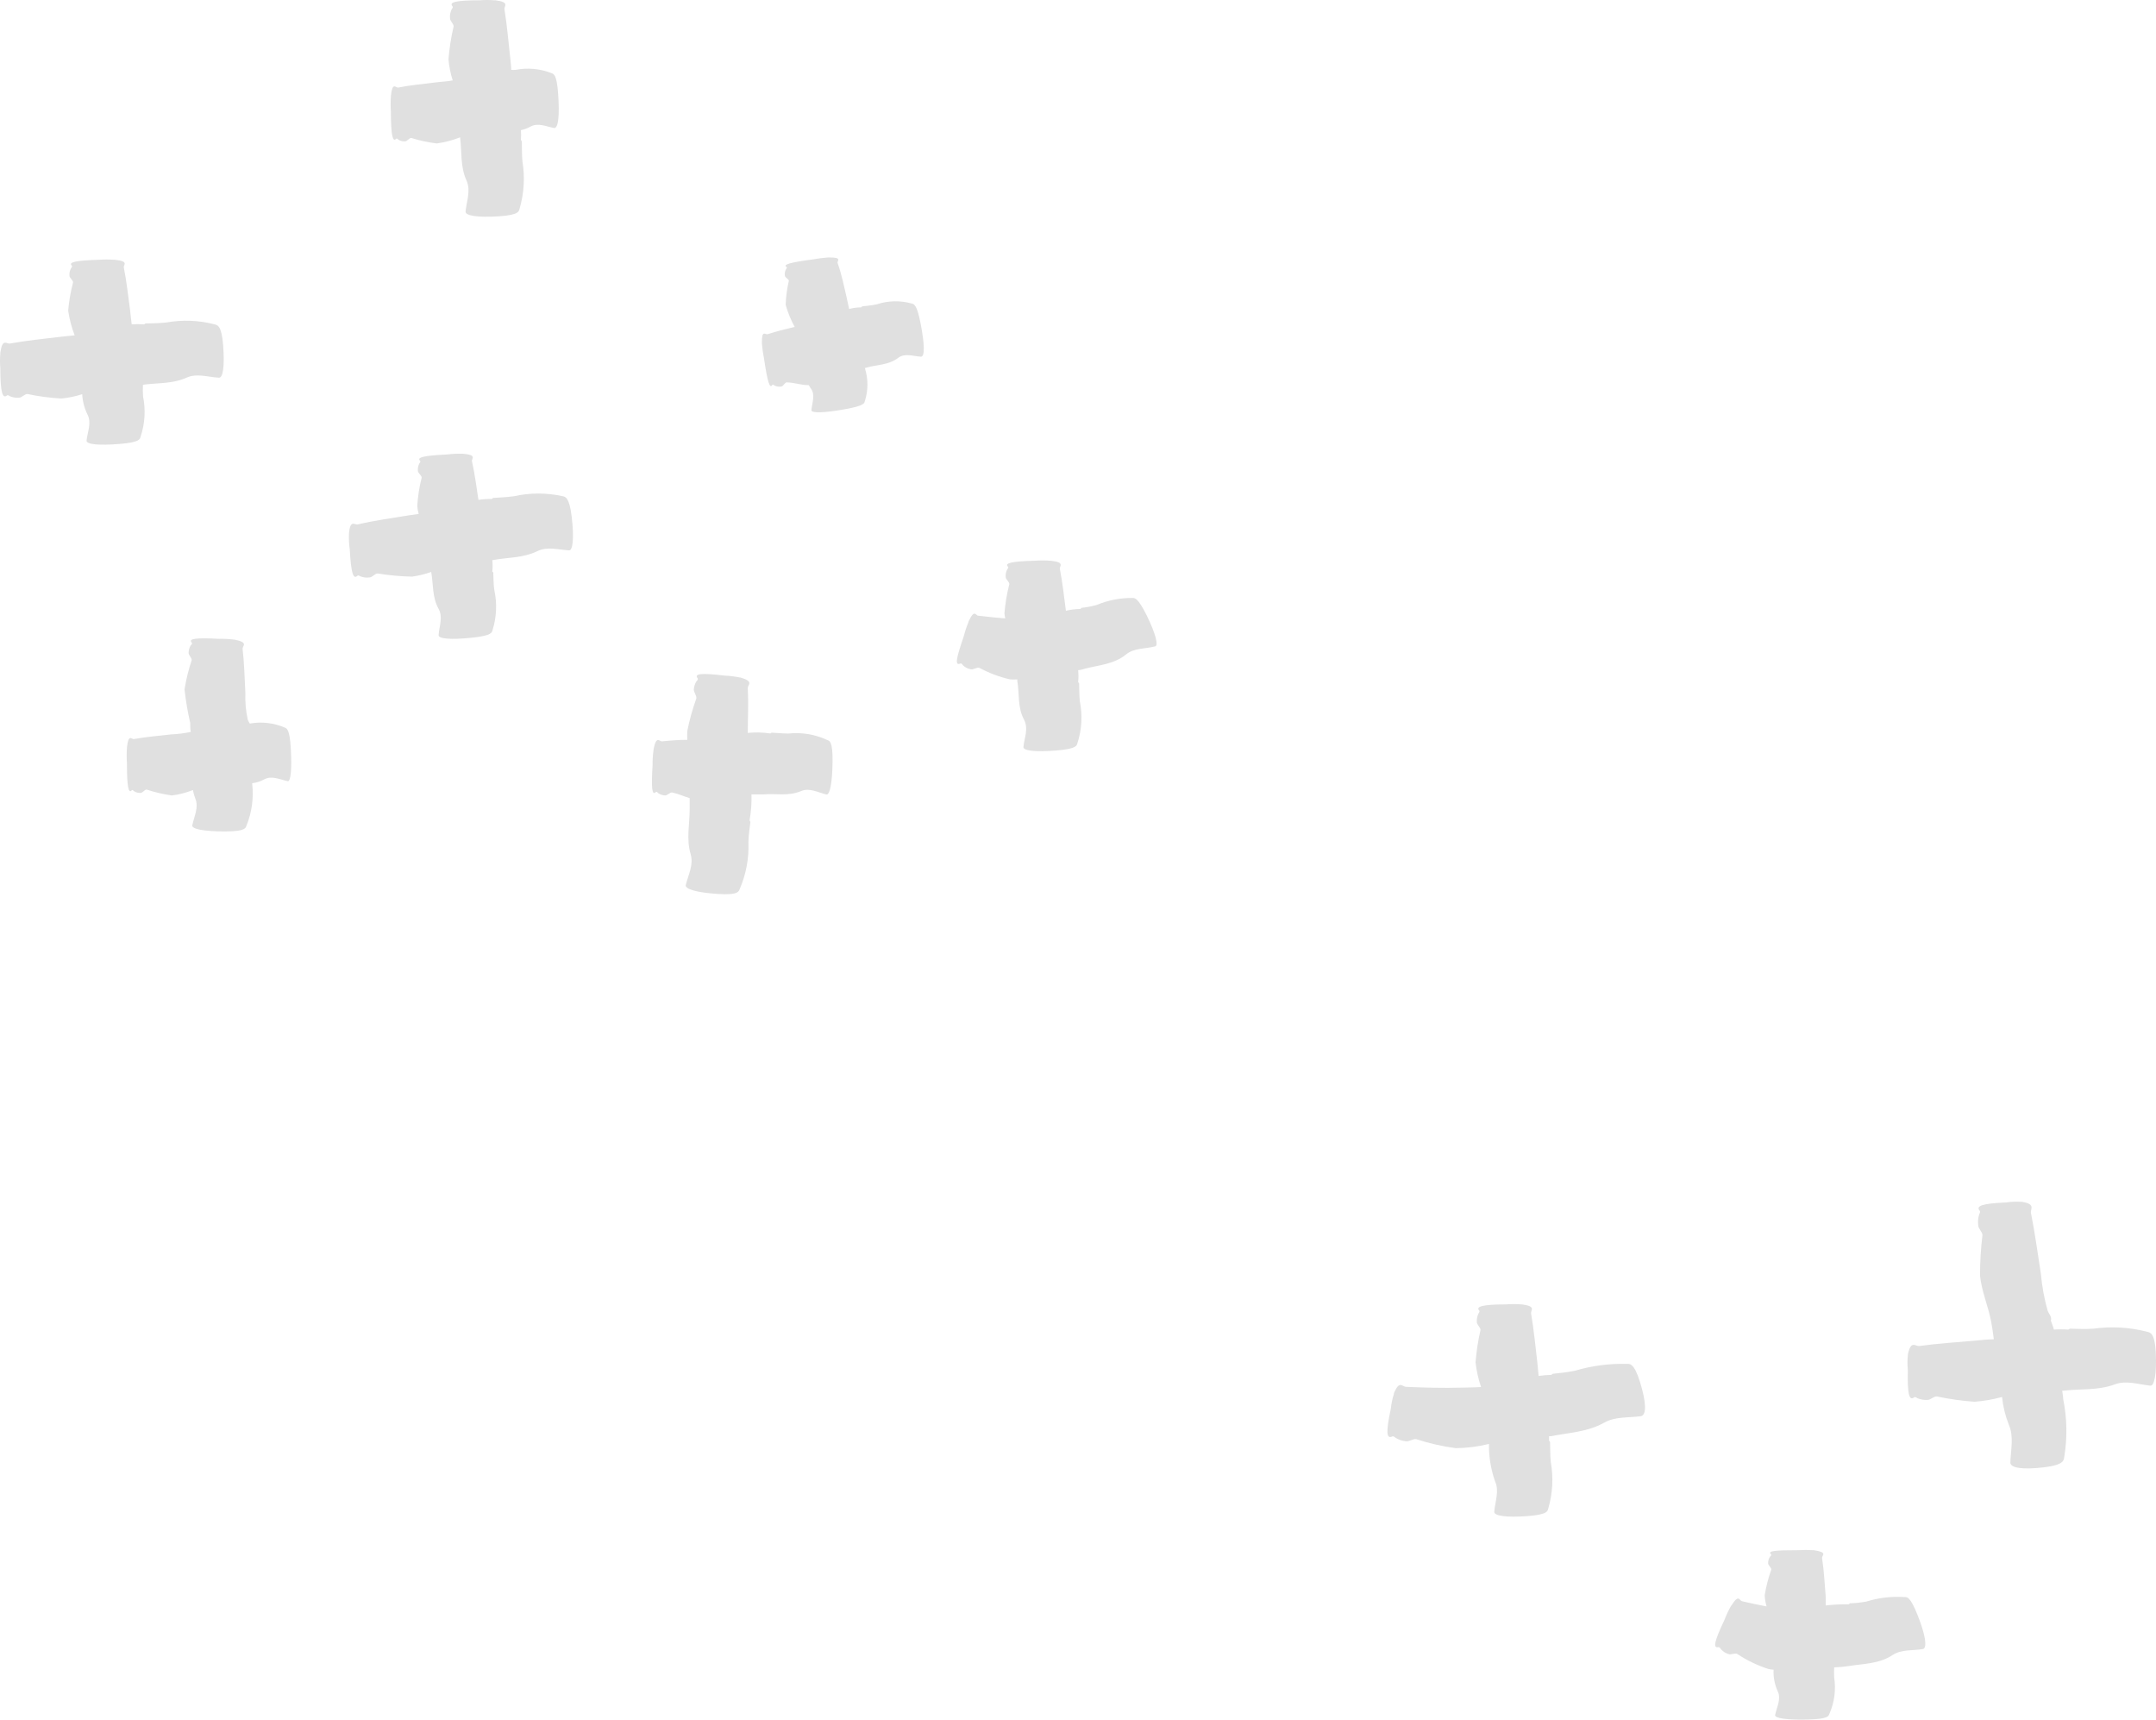 <svg width="702" height="560" viewBox="0 0 702 560" fill="none" xmlns="http://www.w3.org/2000/svg">
<path d="M72.657 112.388C72.13 105.799 70.752 105.857 69.903 105.594C64.764 104.254 59.396 104.043 54.168 104.978C51.912 105.271 48.308 105.242 47.399 105.3C47.194 105.3 47.019 105.623 46.901 105.594C45.565 105.492 44.223 105.492 42.887 105.594C42.653 103.983 42.535 102.372 42.33 100.732C41.686 96.192 41.246 91.623 40.309 87.084C40.133 86.176 42.184 85.063 37.378 84.565H37.173C35.505 84.44 33.831 84.44 32.163 84.565C24.603 84.799 22.23 85.356 23.372 86.469C23.636 86.732 23.372 87.025 23.138 87.318C22.734 88.051 22.551 88.885 22.611 89.719C22.611 90.51 23.87 91.243 23.783 91.975C22.991 94.979 22.461 98.046 22.2 101.142C22.607 103.886 23.314 106.577 24.31 109.167C22.786 109.342 21.38 109.43 19.739 109.635C14.23 110.309 8.722 110.836 3.213 111.832C2.1 112.008 0.811 109.987 0.107 114.761C0.107 114.761 0.107 114.936 0.107 114.966C-0.036 116.632 -0.036 118.307 0.107 119.974C0.107 127.559 0.81 129.902 2.217 128.76C2.51 128.496 2.891 128.76 3.242 128.995C4.168 129.382 5.172 129.542 6.173 129.463C7.139 129.463 8.048 128.204 8.927 128.262C12.566 129.036 16.259 129.525 19.974 129.727C22.283 129.501 24.562 129.03 26.771 128.321C26.885 130.61 27.463 132.852 28.471 134.911C29.907 137.605 28.471 140.592 28.178 143.463C28.178 144.663 32.104 145.073 38.99 144.517C45.876 143.961 45.524 142.818 45.788 142.116C47.194 137.906 47.467 133.401 46.579 129.053C46.489 127.786 46.48 126.514 46.55 125.246C51.297 124.601 56.131 125.011 60.761 122.932C64.072 121.438 67.647 122.756 71.104 122.932C72.599 123.342 73.184 119.388 72.657 112.388Z" fill="#e0e0e0"/>
<path d="M94.691 243.716C94.31 237.097 93.314 237.126 92.669 236.833C89.097 235.306 85.155 234.858 81.33 235.545C81.081 235.164 80.866 234.762 80.685 234.344C80.049 231.461 79.783 228.508 79.894 225.557C79.63 220.754 79.543 215.951 78.986 211.148C78.986 210.181 81.008 209.185 76.407 208.219H76.202C74.551 208 72.886 207.912 71.221 207.955C63.632 207.545 61.229 207.956 62.431 209.186C62.694 209.479 62.431 209.771 62.108 210.064C61.661 210.808 61.418 211.657 61.405 212.525C61.405 213.345 62.548 214.223 62.401 214.955C61.372 218.04 60.597 221.204 60.087 224.415C60.488 228.09 61.104 231.737 61.932 235.34C61.932 236.335 61.932 237.331 62.108 238.268C60.044 238.708 57.947 238.973 55.838 239.059C51.765 239.528 47.692 239.85 43.649 240.582C42.799 240.758 41.861 238.679 41.334 243.306C41.319 243.374 41.319 243.443 41.334 243.511C41.217 245.169 41.217 246.832 41.334 248.49C41.334 256.075 41.832 258.448 42.887 257.276C43.092 257.013 43.355 257.276 43.619 257.54C44.251 257.959 45.001 258.164 45.758 258.126C46.461 258.126 47.135 256.925 47.78 257.042C50.442 257.922 53.178 258.559 55.955 258.946C58.306 258.655 60.61 258.064 62.812 257.189C62.984 258.108 63.239 259.009 63.573 259.883C64.804 262.812 63.222 265.74 62.606 268.669C62.372 269.899 66.386 270.661 73.272 270.661C80.158 270.661 79.953 269.46 80.275 268.728C82.003 264.44 82.638 259.79 82.121 255.197V254.963C83.475 254.796 84.787 254.378 85.989 253.732C88.421 252.385 91.058 253.733 93.636 254.289C94.633 254.641 95.072 250.598 94.691 243.716Z" fill="#e0e0e0"/>
<path d="M186.14 168.18C185.348 161.619 183.971 161.736 183.209 161.531C177.999 160.374 172.597 160.374 167.387 161.531C165.16 161.883 161.526 162 160.618 162.088C160.413 162.088 160.237 162.439 160.12 162.439C158.669 162.406 157.217 162.505 155.783 162.732C155.139 158.544 154.611 154.326 153.674 150.168C153.469 149.26 155.49 148.118 150.744 147.707H150.538C148.874 147.665 147.21 147.743 145.557 147.942C137.997 148.322 135.624 148.879 136.767 149.992C137.03 150.255 136.767 150.548 136.532 150.87C136.156 151.612 135.994 152.443 136.064 153.272C136.064 154.063 137.353 154.766 137.294 155.498C136.535 158.513 136.054 161.591 135.858 164.694C135.927 165.577 136.084 166.45 136.327 167.301L133.046 167.77C127.566 168.678 122.028 169.41 116.549 170.698C115.436 170.962 114.058 168.97 113.619 173.627C113.619 173.627 113.619 173.803 113.619 173.832C113.557 175.506 113.645 177.182 113.882 178.841C114.293 186.397 114.996 188.74 116.344 187.451C116.637 187.158 117.018 187.451 117.369 187.627C118.302 187.985 119.309 188.105 120.299 187.978C121.237 187.978 122.116 186.631 122.995 186.689C126.688 187.289 130.419 187.632 134.159 187.714C136.286 187.419 138.377 186.909 140.4 186.192C141.133 190.204 140.664 194.334 142.803 198.2C144.297 200.865 143.008 203.881 142.803 206.781C142.803 207.952 146.758 208.304 153.615 207.601C160.471 206.898 160.12 205.785 160.384 205.082C161.703 200.851 161.894 196.348 160.94 192.02C160.647 190.175 160.677 187.246 160.618 186.426C160.618 186.25 160.266 186.133 160.296 186.016C160.427 184.799 160.427 183.572 160.296 182.355C165.189 181.418 170.229 181.711 174.946 179.426C178.199 177.815 181.832 178.958 185.348 179.163C186.52 179.133 186.96 175.033 186.14 168.18Z" fill="#e0e0e0"/>
<path d="M181.745 30.676C181.277 24.057 180.251 24.115 179.606 23.823C175.883 22.351 171.816 21.975 167.886 22.739C167.408 22.771 166.928 22.771 166.45 22.739C166.45 21.509 166.274 20.279 166.157 19.078C165.542 13.718 165.132 8.359 164.252 3.028C164.077 1.944 166.128 0.714 161.322 0.099H161.117C159.45 -0.033 157.774 -0.033 156.107 0.099C148.518 0.099 146.144 0.685 147.316 2.032C147.58 2.325 147.316 2.677 147.053 3.028C146.628 3.943 146.446 4.952 146.525 5.957C146.525 6.865 147.785 7.802 147.697 8.622C146.874 12.139 146.316 15.712 146.027 19.312C146.226 21.641 146.688 23.941 147.404 26.166C145.617 26.546 143.8 26.576 142.013 26.81C137.881 27.337 133.721 27.688 129.618 28.509C128.769 28.509 127.772 26.605 127.274 31.232C127.289 31.3 127.289 31.37 127.274 31.437C127.162 33.095 127.162 34.759 127.274 36.416C127.274 44.002 127.89 46.374 128.944 45.203C129.15 44.939 129.443 45.203 129.706 45.466C130.352 45.877 131.111 46.072 131.875 46.023C132.578 46.023 133.281 44.822 133.926 44.91C136.637 45.767 139.423 46.365 142.247 46.697C144.836 46.33 147.373 45.661 149.807 44.705C150.422 49.42 149.807 54.194 151.917 58.821C153.353 62.043 151.917 65.47 151.594 68.838C151.419 70.214 155.492 70.859 162.377 70.42C169.263 69.98 168.941 68.662 169.204 67.842C170.638 62.887 170.948 57.674 170.113 52.583C169.878 50.416 169.966 46.989 169.908 46.052C169.908 45.847 169.585 45.671 169.615 45.525C169.703 44.472 169.703 43.414 169.615 42.362C170.703 42.143 171.75 41.758 172.721 41.22C175.211 39.843 177.907 41.219 180.515 41.688C181.804 41.6 182.214 37.558 181.745 30.676Z" fill="#e0e0e0"/>
<path d="M299.769 105.389C298.509 98.858 297.542 99.033 296.839 98.799C293.118 97.752 289.168 97.844 285.5 99.063C283.947 99.444 281.397 99.619 280.694 99.737C280.694 99.737 280.489 100.059 280.372 100.059C279.055 100.063 277.745 100.24 276.475 100.586C276.152 99.297 275.977 98.008 275.654 96.749C274.775 93.029 274.043 89.281 272.724 85.62C272.49 84.887 274.453 83.745 269.794 83.804H269.589C267.929 83.934 266.276 84.149 264.637 84.448C257.136 85.444 254.821 86.147 256.11 86.938C256.374 87.113 256.11 87.406 255.905 87.67C255.573 88.298 255.45 89.016 255.554 89.72C255.554 90.364 256.902 90.862 256.843 91.448C256.25 94.005 255.907 96.615 255.817 99.238C256.512 101.736 257.495 104.144 258.747 106.414C255.817 107.146 252.887 107.82 249.957 108.786C249.195 109.05 247.994 107.117 248.082 111.715V111.92C248.219 113.572 248.454 115.216 248.785 116.84C249.899 124.338 250.631 126.652 251.451 125.334C251.657 125.041 251.95 125.334 252.213 125.51C252.872 125.849 253.623 125.962 254.352 125.832C255.026 125.832 255.524 124.455 256.14 124.485C258.513 124.485 261.004 125.451 263.318 125.363L263.963 126.388C265.575 128.468 264.403 131.104 264.198 133.534C264.198 134.53 268.183 134.442 274.981 133.242C281.778 132.041 281.397 131.162 281.602 130.547C282.719 127.061 282.719 123.314 281.602 119.828L282.101 119.681C285.558 118.656 289.221 118.92 292.415 116.518C294.583 114.849 297.308 115.962 299.828 116.108C301.176 116.225 301.059 112.154 299.769 105.389Z" fill="#e0e0e0"/>
<path d="M269.239 240.843C265.311 239.04 260.968 238.332 256.669 238.793C254.853 238.793 252.039 238.529 251.219 238.5C251.219 238.5 250.897 238.793 250.78 238.764C248.365 238.396 245.913 238.337 243.484 238.588C243.484 233.755 243.747 228.923 243.484 223.944C243.484 222.831 245.623 221.865 241.081 220.547H240.905C239.264 220.208 237.598 220.002 235.924 219.931C228.393 219.023 225.991 219.287 227.133 220.781C227.368 221.132 227.133 221.454 226.782 221.747C226.268 222.569 225.966 223.505 225.903 224.471C225.903 225.379 226.899 226.463 226.723 227.4C225.487 230.827 224.507 234.342 223.793 237.914C223.733 238.89 223.733 239.868 223.793 240.843C221.039 240.843 218.284 241.048 215.53 241.341C214.622 241.341 213.743 239.32 212.805 243.889C212.805 243.889 212.805 243.889 212.805 244.094C212.563 245.742 212.456 247.407 212.483 249.073C212.014 256.629 212.307 259.031 213.508 257.859C213.772 257.625 214.036 257.859 214.329 258.211C215.003 258.649 215.782 258.902 216.585 258.943C217.347 258.943 218.197 257.83 218.87 257.976C220.775 258.386 222.65 259.236 224.555 259.821C224.555 261.022 224.555 262.223 224.555 263.424C224.555 268.315 223.412 273.148 224.877 278.068C225.903 281.495 224.115 284.745 223.295 288.084C222.943 289.432 226.928 290.574 233.814 291.013C240.7 291.452 240.524 290.076 240.905 289.285C242.954 284.51 243.906 279.335 243.689 274.143C243.689 271.947 244.245 268.52 244.333 267.553C244.333 267.378 244.04 267.173 244.069 267.026C244.558 264.243 244.765 261.417 244.685 258.592C246.033 258.592 247.381 258.592 248.699 258.592C252.743 258.269 256.757 259.236 260.801 257.537C263.555 256.336 266.309 257.977 269.064 258.621C270.206 258.884 270.997 254.872 271.085 247.989C271.173 241.107 270.03 241.165 269.239 240.843Z" fill="#e0e0e0"/>
<path d="M373.345 200.281C370.415 194.423 369.478 194.716 368.774 194.657C364.752 194.612 360.764 195.389 357.054 196.942C355.431 197.388 353.775 197.702 352.102 197.879C352.102 197.879 351.867 198.231 351.75 198.231C350.172 198.269 348.601 198.465 347.062 198.816C346.447 194.277 345.978 189.708 345.099 185.197C344.894 184.231 346.945 183.089 342.169 182.532H341.964C340.306 182.407 338.641 182.407 336.982 182.532C329.393 182.737 327.02 183.294 328.192 184.465C328.456 184.729 328.192 185.051 327.958 185.344C327.558 186.11 327.385 186.973 327.46 187.833C327.46 188.653 328.72 189.415 328.632 190.177C327.837 193.289 327.307 196.464 327.049 199.666C327.106 200.217 327.194 200.764 327.313 201.306C324.383 201.101 321.453 200.749 318.523 200.427C317.644 200.427 317.38 198.055 315.358 202.302V202.477C314.716 204.018 314.188 205.604 313.776 207.222C311.315 214.397 310.846 216.799 312.662 216.008C313.043 215.833 313.278 216.213 313.512 216.536C314.185 217.207 315.041 217.666 315.974 217.853C316.823 218.146 318.025 217.121 318.904 217.414C322.041 219.104 325.392 220.365 328.866 221.163C329.656 221.221 330.449 221.221 331.239 221.163C331.239 221.339 331.239 221.515 331.239 221.69C331.972 225.937 331.239 230.272 333.496 234.401C334.931 237.33 333.496 240.259 333.232 243.187C333.232 244.418 337.158 244.857 344.044 244.3C350.93 243.744 350.578 242.573 350.842 241.84C352.24 237.478 352.502 232.83 351.604 228.338C351.369 226.405 351.428 223.389 351.37 222.481C351.37 222.305 351.047 222.159 351.047 222.042C351.179 220.747 351.179 219.441 351.047 218.146C351.838 218.146 352.629 217.854 353.391 217.649C357.904 216.477 362.768 216.213 366.635 213.05C369.243 210.912 372.759 211.264 375.982 210.443C377.33 210.443 376.393 206.46 373.345 200.281Z" fill="#e0e0e0"/>
<path d="M533.977 449.843C532.014 443.517 530.549 443.985 529.611 443.985C523.933 443.853 518.269 444.604 512.821 446.211C510.477 446.738 506.697 447.09 505.643 447.207C505.438 447.207 505.262 447.559 505.115 447.559C503.733 447.604 502.354 447.721 500.984 447.91C500.808 446.387 500.72 444.981 500.544 443.341C499.9 438.069 499.431 432.797 498.522 427.555C498.347 426.5 500.368 425.27 495.592 424.626H495.387C493.729 424.495 492.064 424.495 490.406 424.626C482.817 424.626 480.443 425.3 481.616 426.618C481.879 426.91 481.616 427.262 481.381 427.613C480.985 428.475 480.804 429.42 480.854 430.367C480.854 431.245 482.114 432.153 482.055 432.973C481.252 436.442 480.713 439.967 480.444 443.517C480.752 446.238 481.352 448.918 482.231 451.512C480.121 451.659 478.012 451.659 475.902 451.717C469.895 451.893 463.888 451.717 457.823 451.454C456.563 451.454 455.655 449.169 453.867 453.562V453.768C453.357 455.358 453.013 456.997 452.842 458.658C451.259 466.097 451.377 468.529 453.311 467.621C453.721 467.416 454.072 467.796 454.453 468.089C455.456 468.684 456.576 469.053 457.735 469.173C458.849 469.378 460.167 468.265 461.163 468.499C465.36 469.874 469.677 470.854 474.056 471.428C477.681 471.376 481.288 470.914 484.809 470.051C484.745 474.199 485.42 478.324 486.802 482.235C488.238 485.369 486.802 488.796 486.538 492.105C486.392 493.482 490.465 494.038 497.35 493.54C504.236 493.042 503.885 491.754 504.148 490.963C505.558 486.081 505.829 480.941 504.939 475.938C504.705 473.8 504.764 470.432 504.705 469.466C504.705 469.261 504.383 469.114 504.383 468.968C504.383 468.821 504.383 468.001 504.383 467.533H504.998C510.858 466.361 516.718 466.215 522.256 463.169C525.89 461.06 530.226 461.587 534.328 461.002C536.174 460.592 536.028 456.432 533.977 449.843Z" fill="#e0e0e0"/>
<path d="M624.371 525.758C621.939 519.608 620.884 519.901 620.18 519.901C615.955 519.612 611.713 520.109 607.669 521.365C605.919 521.693 604.145 521.879 602.365 521.921C602.219 521.921 602.102 522.244 601.984 522.244C599.469 522.213 596.954 522.34 594.454 522.625C594.454 521.658 594.454 520.692 594.454 519.696C594.102 515.478 593.897 511.29 593.253 507.102C593.253 506.253 595.245 505.345 590.615 504.642H590.41C588.752 504.533 587.088 504.533 585.429 504.642C577.84 504.642 575.467 504.876 576.639 505.96C576.902 506.194 576.639 506.458 576.346 506.721C575.911 507.359 575.686 508.117 575.701 508.889C575.701 509.621 576.873 510.353 576.727 510.997C575.758 513.698 575.042 516.482 574.588 519.315C574.647 520.546 574.854 521.765 575.203 522.947C572.537 522.449 569.87 521.863 567.204 521.248C566.266 521.014 566.237 518.729 563.717 522.683L563.57 522.859C562.761 524.321 562.056 525.838 561.461 527.399C558.208 534.252 557.681 536.624 559.497 536.185C559.878 536.185 560.084 536.478 560.318 536.829C560.962 537.583 561.804 538.141 562.75 538.44C563.6 538.821 564.947 537.971 565.68 538.44C568.805 540.508 572.196 542.143 575.76 543.302C576.329 543.425 576.907 543.503 577.489 543.536C577.372 545.909 577.814 548.277 578.778 550.448C580.067 552.996 578.543 555.661 577.987 558.268C577.752 559.351 581.796 559.937 588.711 559.762C595.626 559.586 595.333 558.531 595.655 557.916C597.296 554.182 597.834 550.056 597.208 546.026C597.15 544.943 597.15 543.858 597.208 542.775C598.759 542.741 600.306 542.604 601.838 542.365C606.673 541.574 611.8 541.691 616.195 538.791C619.126 536.829 622.788 537.415 626.217 536.8C627.535 536.214 626.92 532.172 624.371 525.758Z" fill="#e0e0e0"/>
<path d="M701.93 440.382C701.608 433.763 700.055 433.822 699.146 433.529C693.406 432.061 687.435 431.723 681.565 432.533C679.046 432.738 675.119 432.533 674.006 432.533C673.771 432.533 673.566 432.826 673.42 432.826C671.869 432.709 670.312 432.709 668.761 432.826C668.526 431.859 668.087 430.893 667.765 429.897C668.204 428.696 667.091 427.73 666.71 426.646C665.603 422.711 664.867 418.681 664.512 414.609C663.457 408.019 662.608 401.429 661.289 394.898C661.025 393.551 662.959 391.969 658.359 391.237H658.154C656.481 391.124 654.801 391.193 653.143 391.442C645.554 391.764 643.239 392.526 644.587 394.137C644.88 394.517 644.587 394.957 644.411 395.367C644.07 396.495 643.97 397.683 644.119 398.852C644.119 399.965 645.496 401.049 645.496 402.074C644.957 406.466 644.693 410.887 644.705 415.312C645.232 420.349 647.342 425.152 648.309 430.131C648.69 432.064 648.953 434.027 649.188 435.989C647.254 435.989 645.291 436.223 643.327 436.399C637.145 436.955 630.962 437.336 624.809 438.185C623.549 438.185 622.172 436.282 621.205 440.939C621.205 440.939 621.205 441.085 621.205 441.144C621.037 442.799 621.037 444.467 621.205 446.123C621.029 453.708 621.615 456.081 623.197 454.909C623.549 454.645 623.959 454.909 624.34 455.173C625.354 455.581 626.442 455.771 627.534 455.729C628.589 455.729 629.673 454.499 630.64 454.587C634.688 455.445 638.79 456.023 642.917 456.315C645.949 456.085 648.951 455.565 651.883 454.762C652.187 457.858 652.927 460.895 654.081 463.783C655.781 467.678 654.696 471.984 654.579 476.143C654.579 477.871 658.652 478.485 665.479 477.665C672.306 476.845 671.925 475.264 672.131 474.239C673.159 468.002 673.04 461.63 671.779 455.436C671.779 454.616 671.545 453.679 671.457 452.712H671.896C677.463 452.039 683.06 452.712 688.569 450.662C692.29 449.256 696.245 450.662 700.113 451.072C701.432 451.336 702.252 447.411 701.93 440.382Z" fill="#e0e0e0"/>
</svg>
